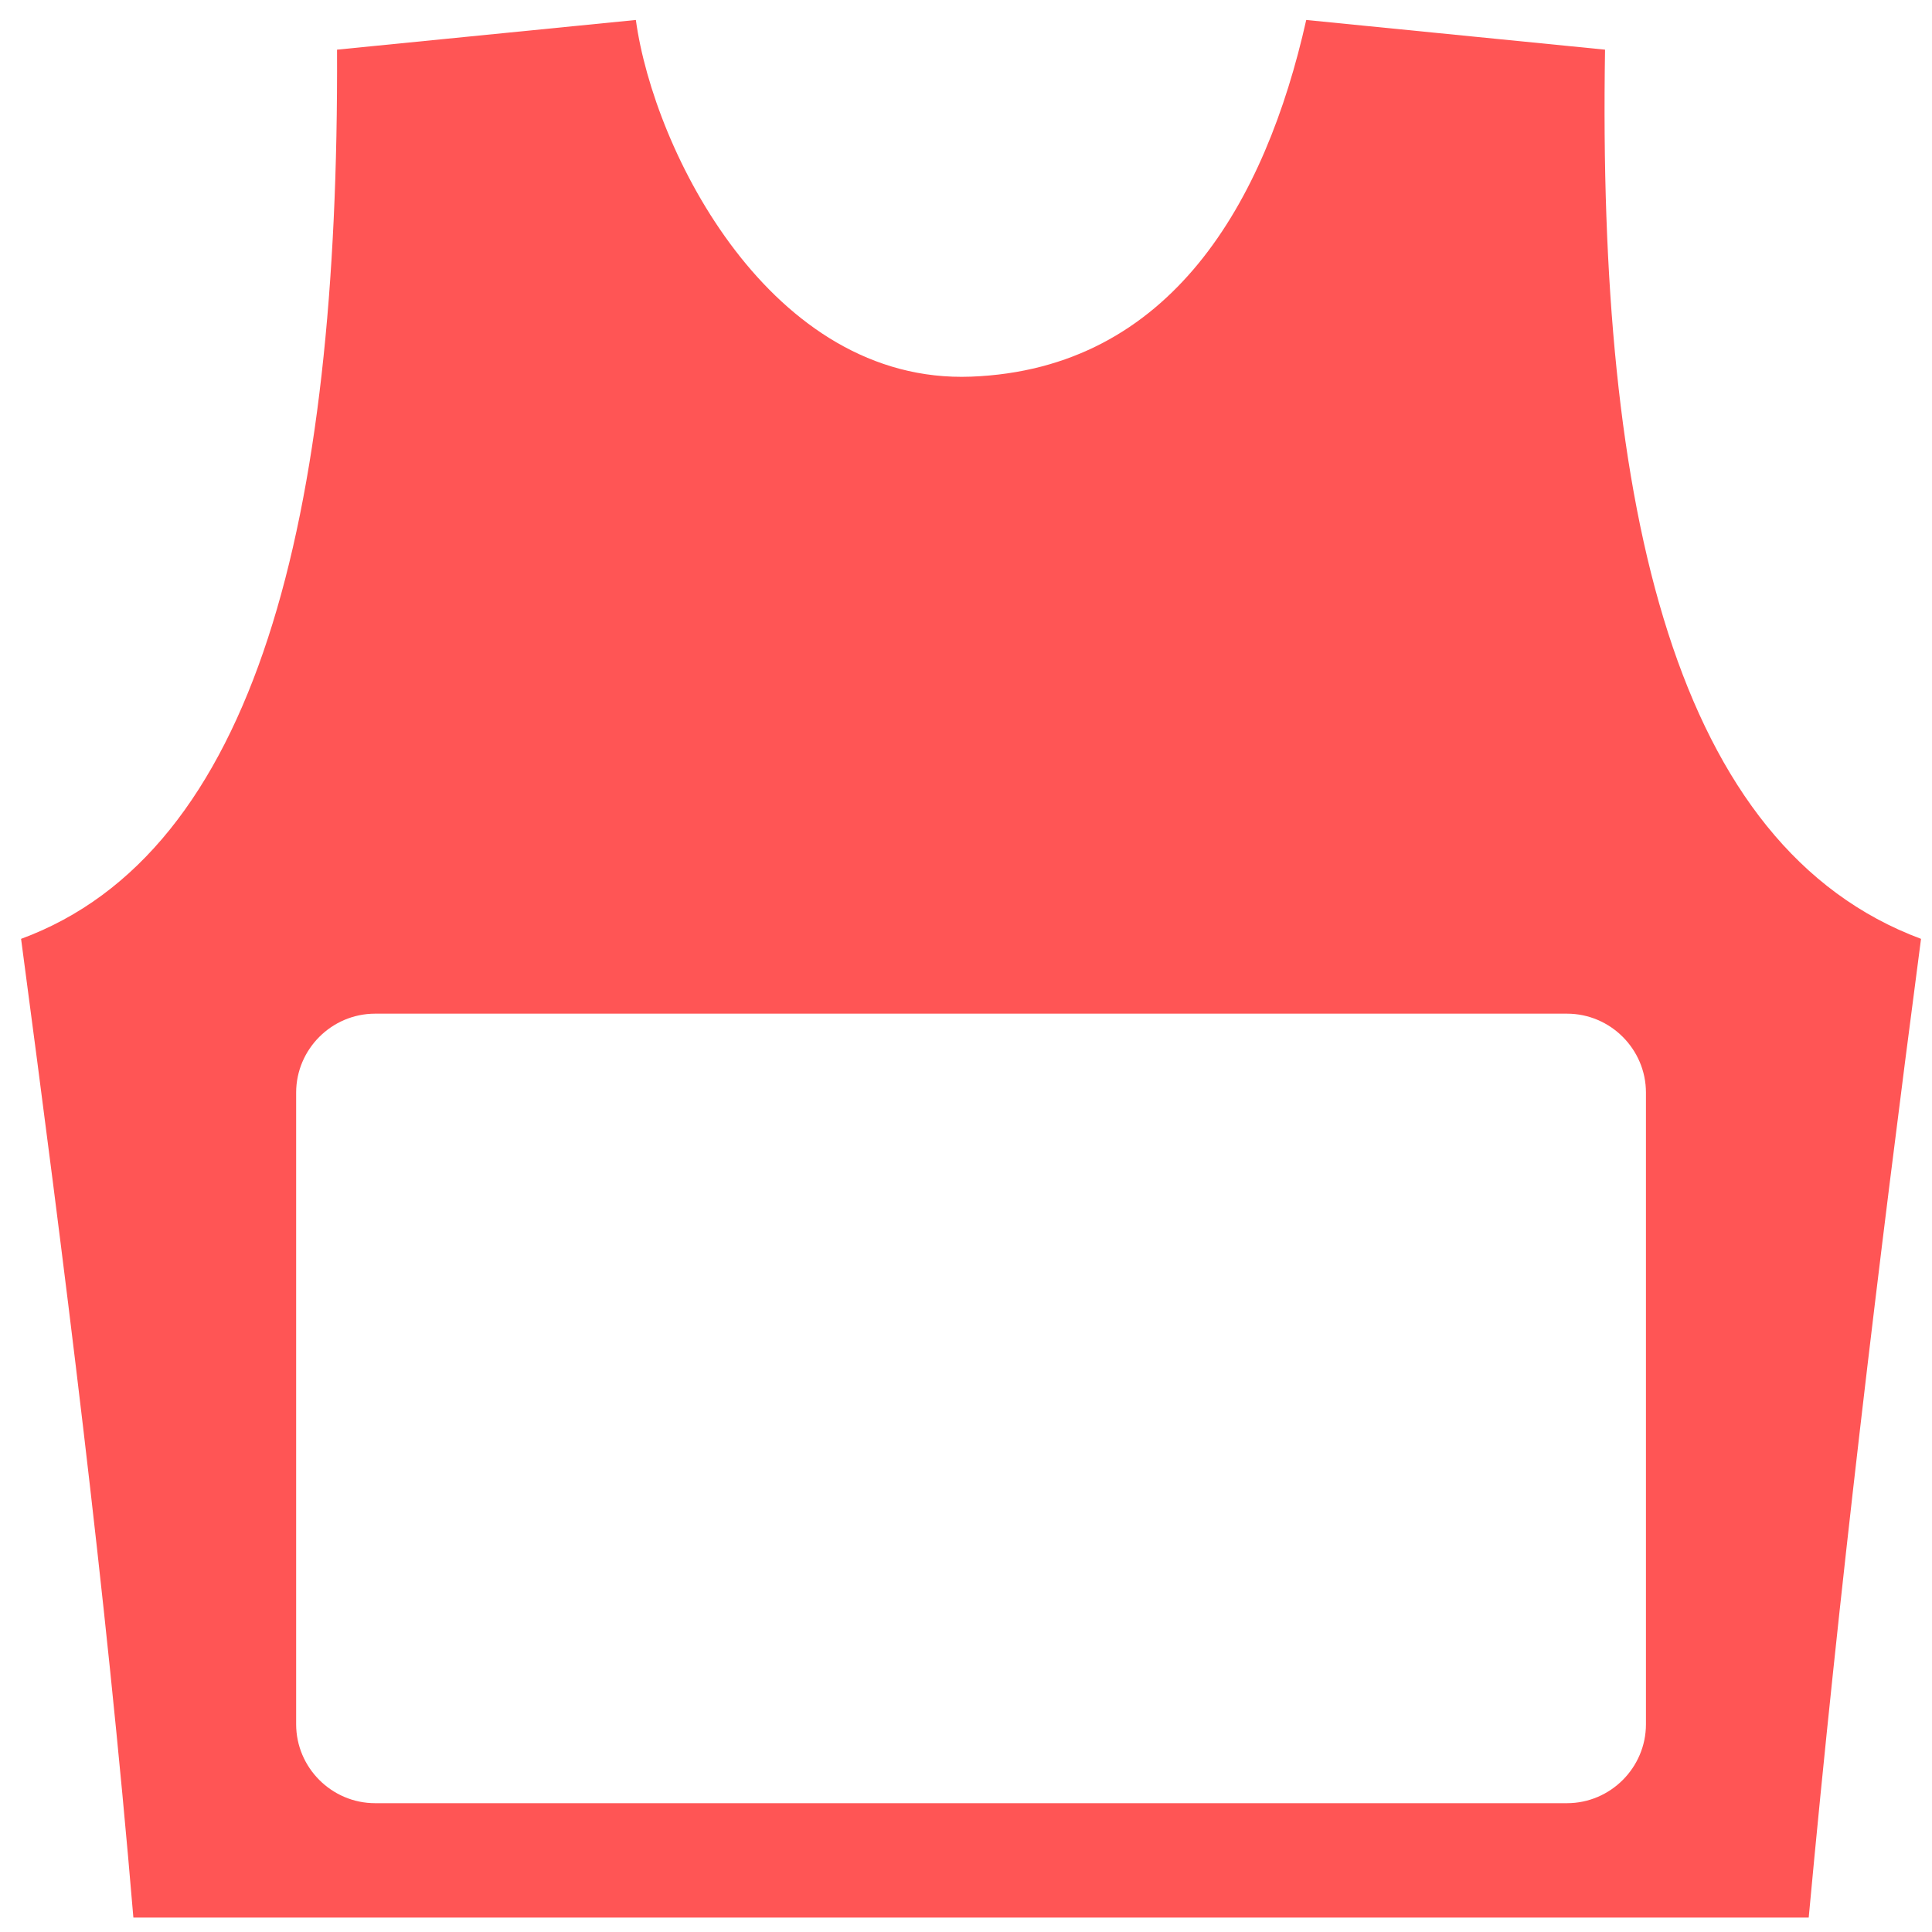 <?xml version="1.0" encoding="UTF-8" standalone="no"?>
<!-- Creator: CorelDRAW -->

<svg
   xmlns:dc="http://purl.org/dc/elements/1.1/"
   xmlns:cc="http://creativecommons.org/ns#"
   xmlns:rdf="http://www.w3.org/1999/02/22-rdf-syntax-ns#"
   xmlns:svg="http://www.w3.org/2000/svg"
   xmlns="http://www.w3.org/2000/svg"
   xmlns:sodipodi="http://sodipodi.sourceforge.net/DTD/sodipodi-0.dtd"
   xmlns:inkscape="http://www.inkscape.org/namespaces/inkscape"
   xml:space="preserve"
   width="200mm"
   height="200mm"
   style="shape-rendering:geometricPrecision; text-rendering:geometricPrecision; image-rendering:optimizeQuality; fill-rule:evenodd; clip-rule:evenodd"
   viewBox="0 0 200 200"
   id="svg4401"
   version="1.1"
   inkscape:version="0.48.4 r9939"
   sodipodi:docname="blue.svg"><sodipodi:namedview
     pagecolor="#ffffff"
     bordercolor="#666666"
     borderopacity="1"
     objecttolerance="10"
     gridtolerance="10"
     guidetolerance="10"
     inkscape:pageopacity="0"
     inkscape:pageshadow="2"
     inkscape:window-width="1920"
     inkscape:window-height="1056"
     id="namedview4416"
     showgrid="false"
     inkscape:zoom="0.66604442"
     inkscape:cx="335.18937"
     inkscape:cy="184.62817"
     inkscape:window-x="0"
     inkscape:window-y="24"
     inkscape:window-maximized="1"
     inkscape:current-layer="svg4401" /><defs
     id="defs4403"><style
       type="text/css"
       id="style4405">
    .fil4 {fill:#28166F}
    .fil2 {fill:#DA251D}
    .fil1 {fill:white}
    .fil0 {fill:#7ED3EB}
    .fil3 {fill:#1F1A17;fill-rule:nonzero}
   </style></defs><path
     id="_125105512"
     class="fil2"
     d="m 13.807,198.507 c 57.81,0 115.619,0 173.43,0 3.118,-33.688 7.181,-67.481 11.627,-101.317 C 173.412,87.703 165.377,52.841 166.154,5.141 155.842,4.117 145.532,3.092 135.221,2.067 131.009,20.847 121.237,38.207 100.523,38.991 79.809,39.776 67.682,15.65 65.824,2.067 55.513,3.092 45.201,4.117 34.89,5.141 35.103,53.828 26.501,88.236 2.182,97.19 6.649,130.833 10.953,164.511 13.807,198.507 z m 25.023,-93.572 123.385,0 c 4.495,0 8.173,3.678 8.173,8.173 l 0,65.384 c 0,4.495 -3.678,8.173 -8.173,8.173 l -123.385,0 c -4.495,0 -8.173,-3.678 -8.173,-8.173 l 0,-65.384 c 0,-4.495 3.678,-8.173 8.173,-8.173 z"
     inkscape:connector-curvature="0"
     style="fill:#ff5555;fill-opacity:1" /></svg>